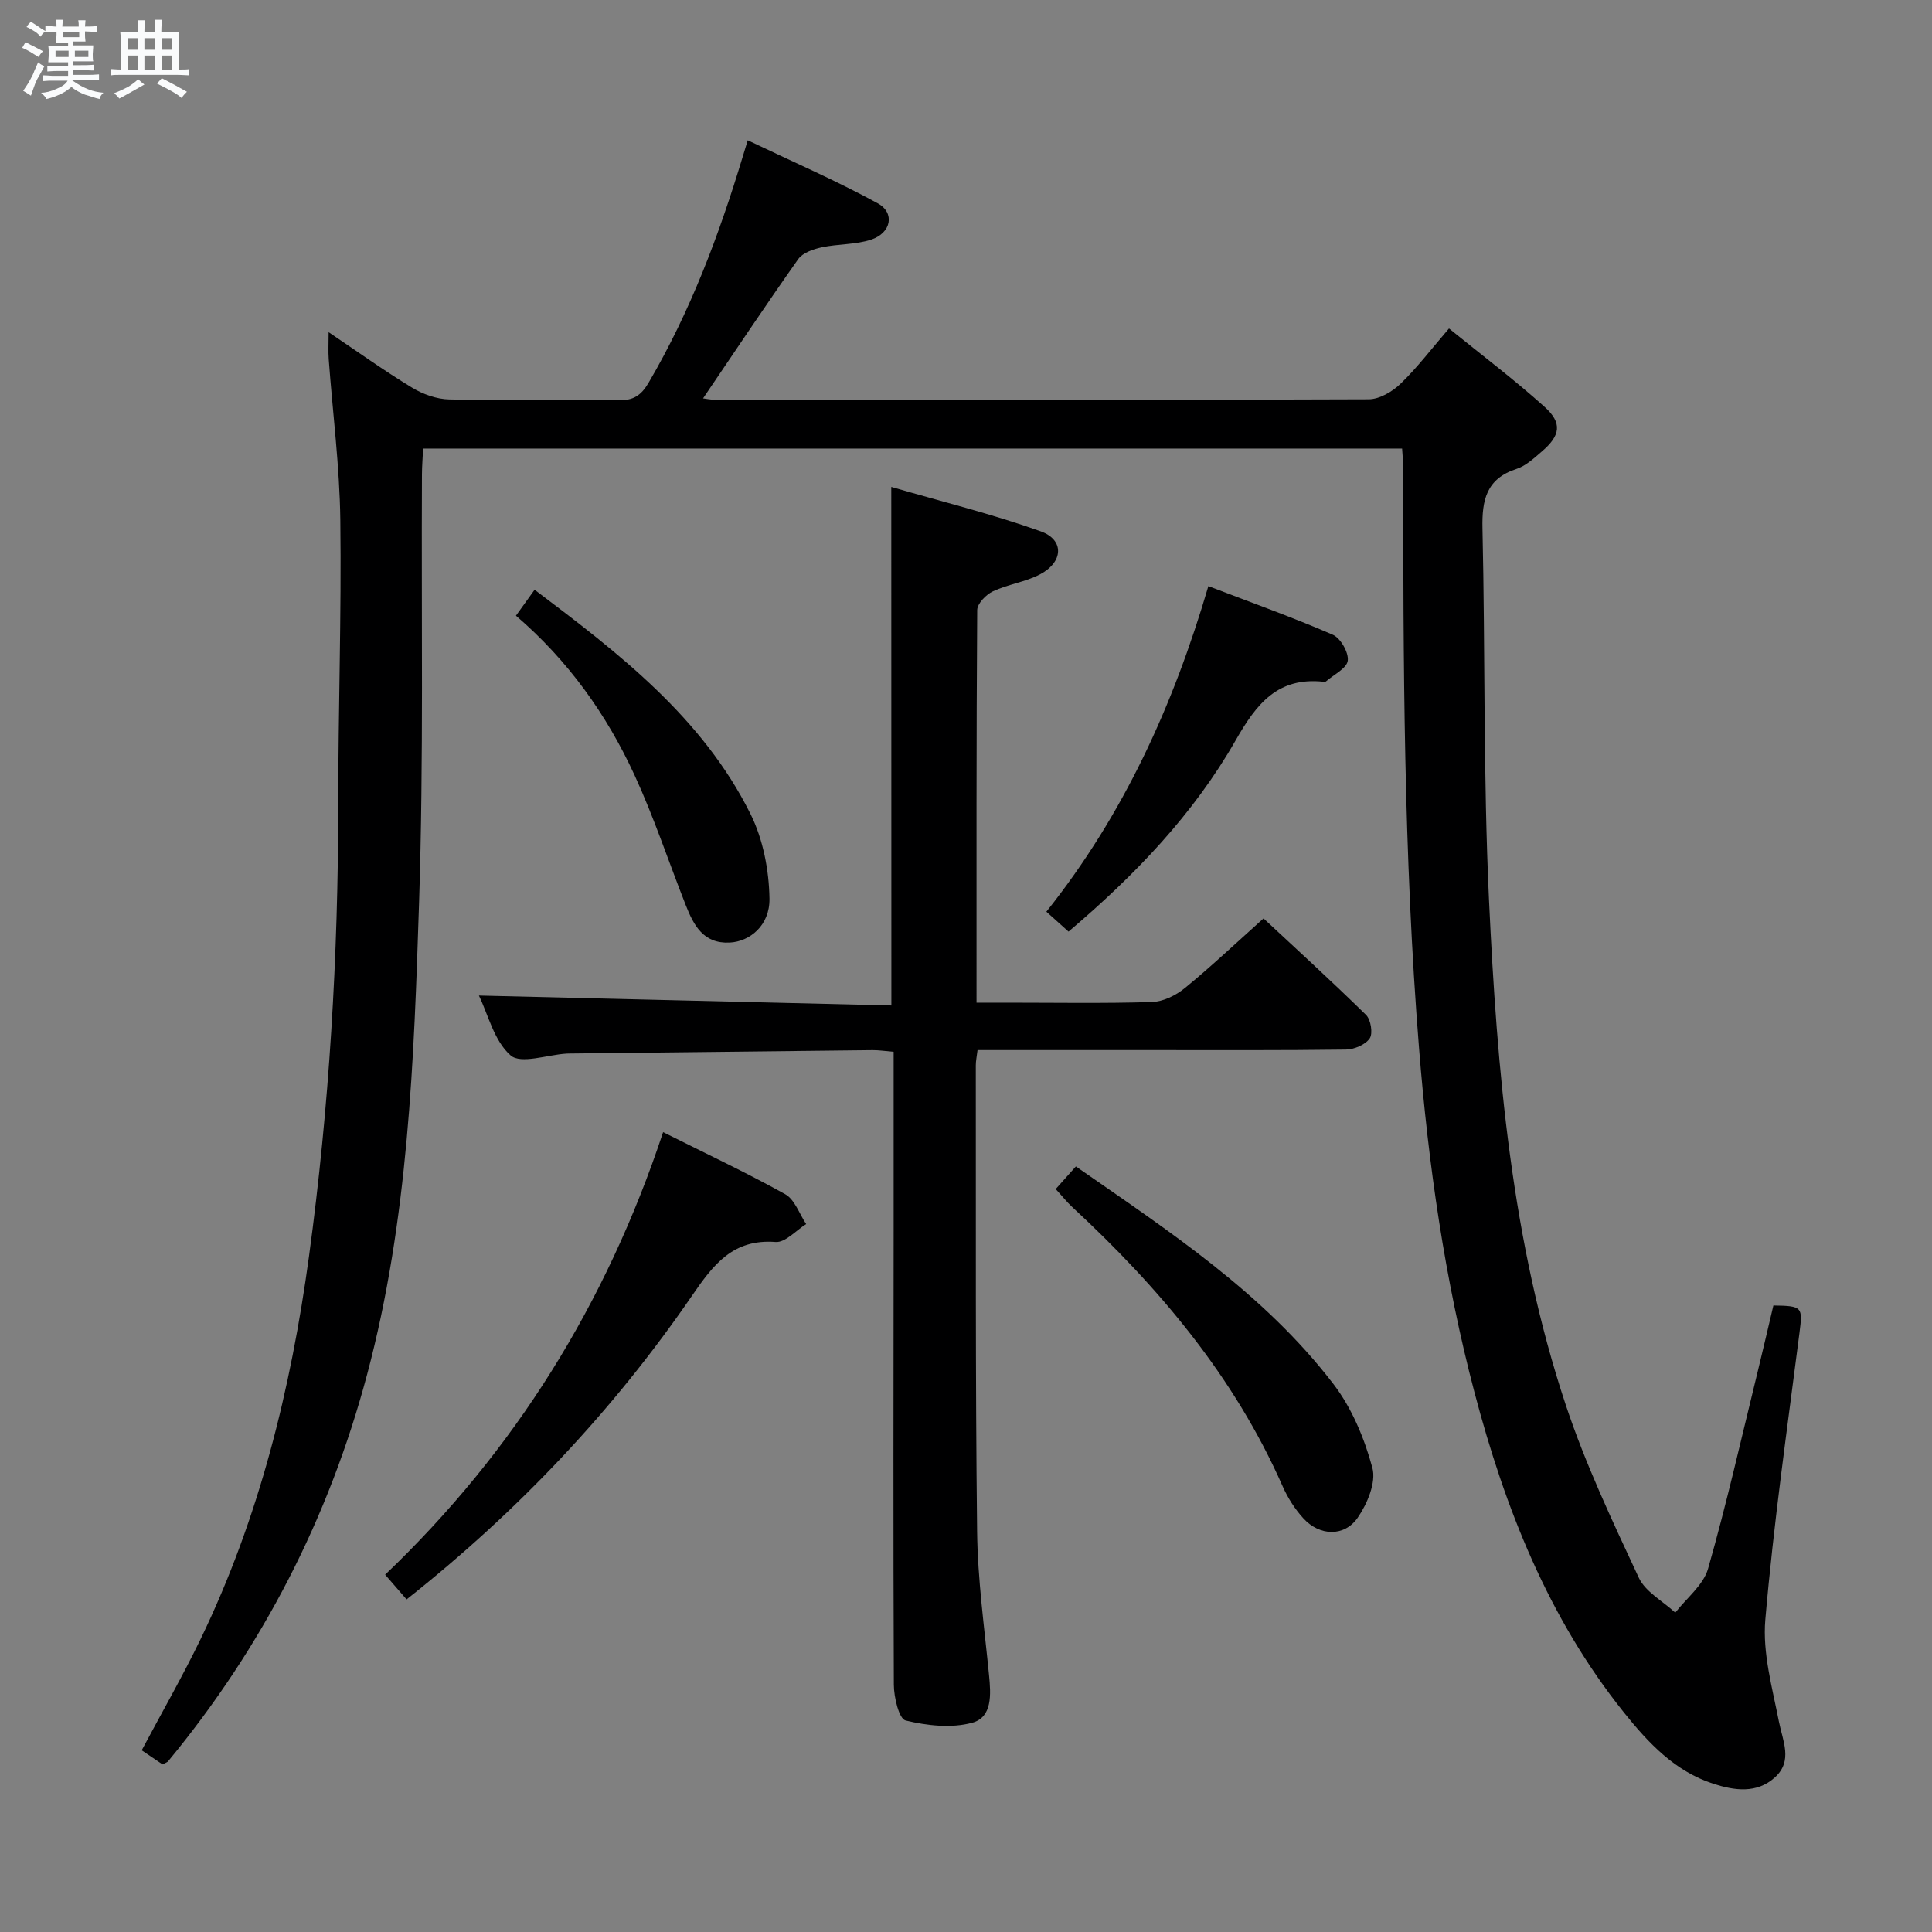 <svg enable-background="new 0 0 400 400" viewBox="0 0 400 400" xmlns="http://www.w3.org/2000/svg"><rect x="0" y="0" width="400" height="400" fill="#808080" stroke="none"/><path d="m6.8 9.5c.6.3 1.3.7 2.1 1.1-.4.4-.7.8-.9 1.2-.7-.4-1.3-.8-1.8-1.1s-1.1-.6-1.6-.8c.2-.4.5-.8.7-1.2.4.2.8.5 1.5.8zm.9 6.9c-.3.6-.5 1.1-.7 1.7s-.4 1.1-.6 1.7c-.6-.4-1.1-.7-1.6-1 .7-1 1.2-1.8 1.5-2.4.3-.5.6-1.1.8-1.7.3-.6.5-1.2.8-1.8.3.3.8.6 1.3.8-.7 1.3-1.2 2.2-1.5 2.7zm.1-11c.4.3 1 .7 1.7 1.1-.5.2-.8.6-1.1 1.1-.5-.6-1-1-1.4-1.2s-.9-.6-1.5-.8c.2-.4.5-.7.9-1.1.5.3.9.6 1.4.9zm10.5 13.1c1 .4 2 .6 3.1.7-.4.4-.7.8-.8 1.3-.9-.2-1.9-.6-3-.9-1-.4-2-.9-2.8-1.6-.5.4-1.1.9-1.9 1.3s-1.9.9-3.3 1.2c-.1-.3-.5-.8-1.1-1.3 1 0 2.1-.3 3.2-.8 1.2-.5 1.9-1 2.3-1.7h-3.2c-.4 0-1 0-2 .1v-1.2c1 0 1.7.1 2 .1h3.3v-1h-2.3c-.2 0-.9 0-2 .1v-1.2c1.2 0 1.9.1 2 .1h2.3v-.8h-4.1c0-.7.1-1.2.1-1.6 0-.5 0-1.1-.1-1.8h4.1v-.7h-2.5c0-.6.1-1.1.1-1.6v-.6h-.5c-.4 0-1 0-1.8.1v-1.3c1.2 0 1.9.1 2.1.1h.2c0-.3 0-.8-.1-1.4h1.4c0 .6-.1 1-.1 1.4h3.4c0-.4 0-.8-.1-1.3h1.5c0 .4-.1.9-.1 1.3.7 0 1.5 0 2.5-.1v1.2c-1 0-1.8-.1-2.5-.1v.6c0 .3 0 .8.1 1.5h-2.5v.8h4.1c0 .7-.1 1.3-.1 1.8s0 1 .1 1.5h-4.1v.8h1.4c.8 0 1.8 0 2.9-.1v1.2c-1 0-1.9-.1-2.8-.1h-1.5v1h3.2c.3 0 1 0 2.1-.1v1.2c-1.1 0-1.8-.1-2.1-.1h-3.4l-.1.1c1.4 1 2.4 1.5 3.4 1.9zm-4.1-6.7v-1.3h-2.7v1.3zm2.2-4.1v-1.1h-3.4v1.1zm1.9 4.1v-1.3h-2.8v1.3z" fill="#fafbfc"/><path d="m37 6.7v2.3 5.4c1 0 1.8 0 2.2-.1v1.3c-.6 0-1.5-.1-2.5-.1h-11.9c-.7 0-1.3 0-1.8.1v-1.3c.5 0 1.1.1 2 .1v-5.2c0-1 0-1.8-.1-2.5h3.7c0-1.3 0-2.1-.1-2.5h1.5c0 .4-.1 1.3-.1 2.5h2.2c0-1.2 0-2.1-.1-2.6h1.5c0 .4-.1 1.3-.1 2.6zm-12.3 13.7c-.3-.4-.7-.8-1.1-1.1 1.1-.4 2.1-.9 2.9-1.3.8-.5 1.5-1 2.1-1.6.4.4.9.8 1.3 1.1-2.5 1.4-4.2 2.4-5.2 2.9zm3.9-10.1v-2.4h-2.2v2.4zm0 4.1v-2.9h-2.2v2.9zm3.5-4.1v-2.4h-2.2v2.4zm0 4.1v-2.9h-2.2v2.9zm.4 2.9 1-1.1c.6.3 1.4.7 2.5 1.3s2 1.1 2.7 1.5c-.4.4-.8.8-1.1 1.3-.8-.8-2.5-1.7-5.1-3zm3.1-7v-2.4h-2.1v2.4zm0 4.1v-2.9h-2.1v2.9z" fill="#fafbfc"/><g fill="#000001"><path d="m33.65 365.3c-1.29-.87-2.74-1.86-4.31-2.92 4.18-7.86 8.47-15.33 12.21-23.06 12.11-25.06 18.68-51.72 22.42-79.18 4.22-31.03 6.06-62.21 6.06-93.52 0-19.65.68-39.3.43-58.95-.14-11.11-1.58-22.19-2.4-33.29-.12-1.63-.02-3.28-.02-5.6 5.97 4.01 11.47 7.96 17.24 11.46 2.27 1.38 5.14 2.41 7.76 2.46 11.66.26 23.33.02 34.99.18 3.05.04 4.68-.95 6.25-3.63 8.64-14.73 14.58-30.54 19.49-46.8.24-.78.48-1.56 1.04-3.4 9.18 4.38 18.24 8.31 26.88 13.02 3.66 1.99 2.84 6.16-1.32 7.54-3.24 1.07-6.88.87-10.26 1.6-1.74.38-3.91 1.12-4.85 2.44-6.69 9.47-13.12 19.13-19.7 28.83.45.05 1.64.31 2.82.31 45 .02 90 .06 134.99-.12 2.24-.01 4.91-1.58 6.61-3.23 3.44-3.32 6.36-7.18 10.02-11.43 6.79 5.51 13.54 10.6 19.79 16.23 3.71 3.34 3.28 5.93-.52 9.19-1.63 1.4-3.34 3.02-5.3 3.66-6.25 2.03-7.17 6.45-7.04 12.3.58 25.64.15 51.31 1.35 76.91 1.66 35.38 4.64 70.72 15.91 104.63 4.07 12.23 9.64 24 15.1 35.71 1.38 2.95 4.98 4.85 7.56 7.24 2.33-3.01 5.8-5.69 6.78-9.08 3.83-13.39 6.89-27 10.21-40.53 1.14-4.66 2.22-9.34 3.32-13.98 6.06.08 6.08.33 5.4 5.67-2.53 19.77-5.36 39.52-7.07 59.37-.6 6.91 1.45 14.12 2.81 21.09.8 4.08 2.94 8.16-.84 11.58-3.76 3.4-8.4 2.71-12.75 1.3-7.94-2.58-13.44-8.44-18.47-14.72-15.7-19.59-24.66-42.36-30.97-66.32-6.15-23.35-9.55-47.16-11.47-71.21-3.21-40.04-3.27-80.15-3.28-120.27 0-1.15-.13-2.31-.23-3.91-67.47 0-134.83 0-202.69 0-.08 1.8-.23 3.57-.24 5.35-.15 29.49.36 59.01-.59 88.48-1.06 32.85-2.22 65.8-10.76 97.86-7.9 29.66-21.62 56.37-41.17 80.05-.14.23-.51.32-1.19.69z"/><path d="m184.53 100.81c10.49 3.05 20.88 5.61 30.92 9.19 4.94 1.76 4.72 6.35-.1 8.9-3.03 1.6-6.66 2.06-9.78 3.53-1.42.67-3.24 2.54-3.25 3.88-.19 26.81-.14 53.63-.14 81.28h6.31c10 0 20 .18 29.99-.13 2.33-.07 4.97-1.37 6.83-2.89 5.41-4.42 10.49-9.23 16.29-14.42 6.37 5.94 13.93 12.82 21.22 19.97 1 .98 1.46 3.85.76 4.87-.9 1.32-3.23 2.29-4.95 2.31-13.49.18-26.99.11-40.49.11-11.81 0-23.61 0-35.75 0-.15 1.29-.36 2.22-.36 3.15.04 32.16-.1 64.32.27 96.47.11 9.94 1.5 19.87 2.47 29.8.39 3.98.71 8.71-3.49 9.85-4.29 1.17-9.36.6-13.78-.47-1.37-.33-2.43-4.81-2.44-7.4-.14-31.49-.06-62.98-.04-94.47.01-12.12 0-24.25 0-36.58-1.75-.14-3.05-.35-4.35-.34-20.97.22-41.95.46-62.92.7-.17 0-.33.01-.5.02-3.96.25-9.41 2.22-11.53.37-3.43-2.99-4.67-8.5-6.57-12.39 28.46.68 56.78 1.37 85.4 2.05-.02-35.84-.02-70.72-.02-107.36z"/><path d="m137.29 234.4c8.78 4.4 17.19 8.34 25.28 12.85 1.98 1.1 2.92 4.07 4.34 6.18-2.11 1.31-4.32 3.87-6.33 3.71-8.87-.67-12.9 4.71-17.32 11.14-16.38 23.87-36.11 44.69-59.08 62.86-1.39-1.61-2.67-3.09-4.44-5.12 26.81-25.6 45.78-56.1 57.55-91.62z"/><path d="m218.57 246.18c1.36-1.53 2.66-2.98 4.18-4.68 19.4 13.49 38.98 26.3 53.35 45.09 3.8 4.97 6.4 11.24 8.04 17.32.81 3-1.06 7.44-3.04 10.31-2.77 4.01-7.9 3.81-11.24.15-1.77-1.93-3.25-4.27-4.31-6.67-10.01-22.69-25.59-41.15-43.58-57.82-1.1-1.02-2.03-2.21-3.4-3.7z"/><path d="m221.23 192.88c-1.77-1.59-3.1-2.79-4.59-4.12 16.05-20.16 26.28-42.72 33.54-67.41 8.89 3.41 17.44 6.45 25.75 10.06 1.62.7 3.33 3.69 3.11 5.38-.21 1.6-2.9 2.88-4.51 4.29-.1.09-.33.08-.49.07-9.49-1.02-13.86 4.5-18.22 12.14-8.71 15.26-20.82 27.91-34.59 39.59z"/><path d="m106.82 127.47c1.27-1.76 2.42-3.36 3.86-5.37 17.52 13.21 34.72 26.42 44.68 46.38 2.62 5.25 3.86 11.67 3.95 17.58.08 5.54-4.06 8.88-8.23 9.09-5.45.27-7.46-3.57-9.1-7.74-3.53-8.95-6.56-18.12-10.57-26.85-5.8-12.63-13.8-23.83-24.59-33.09z"/></g></svg>
